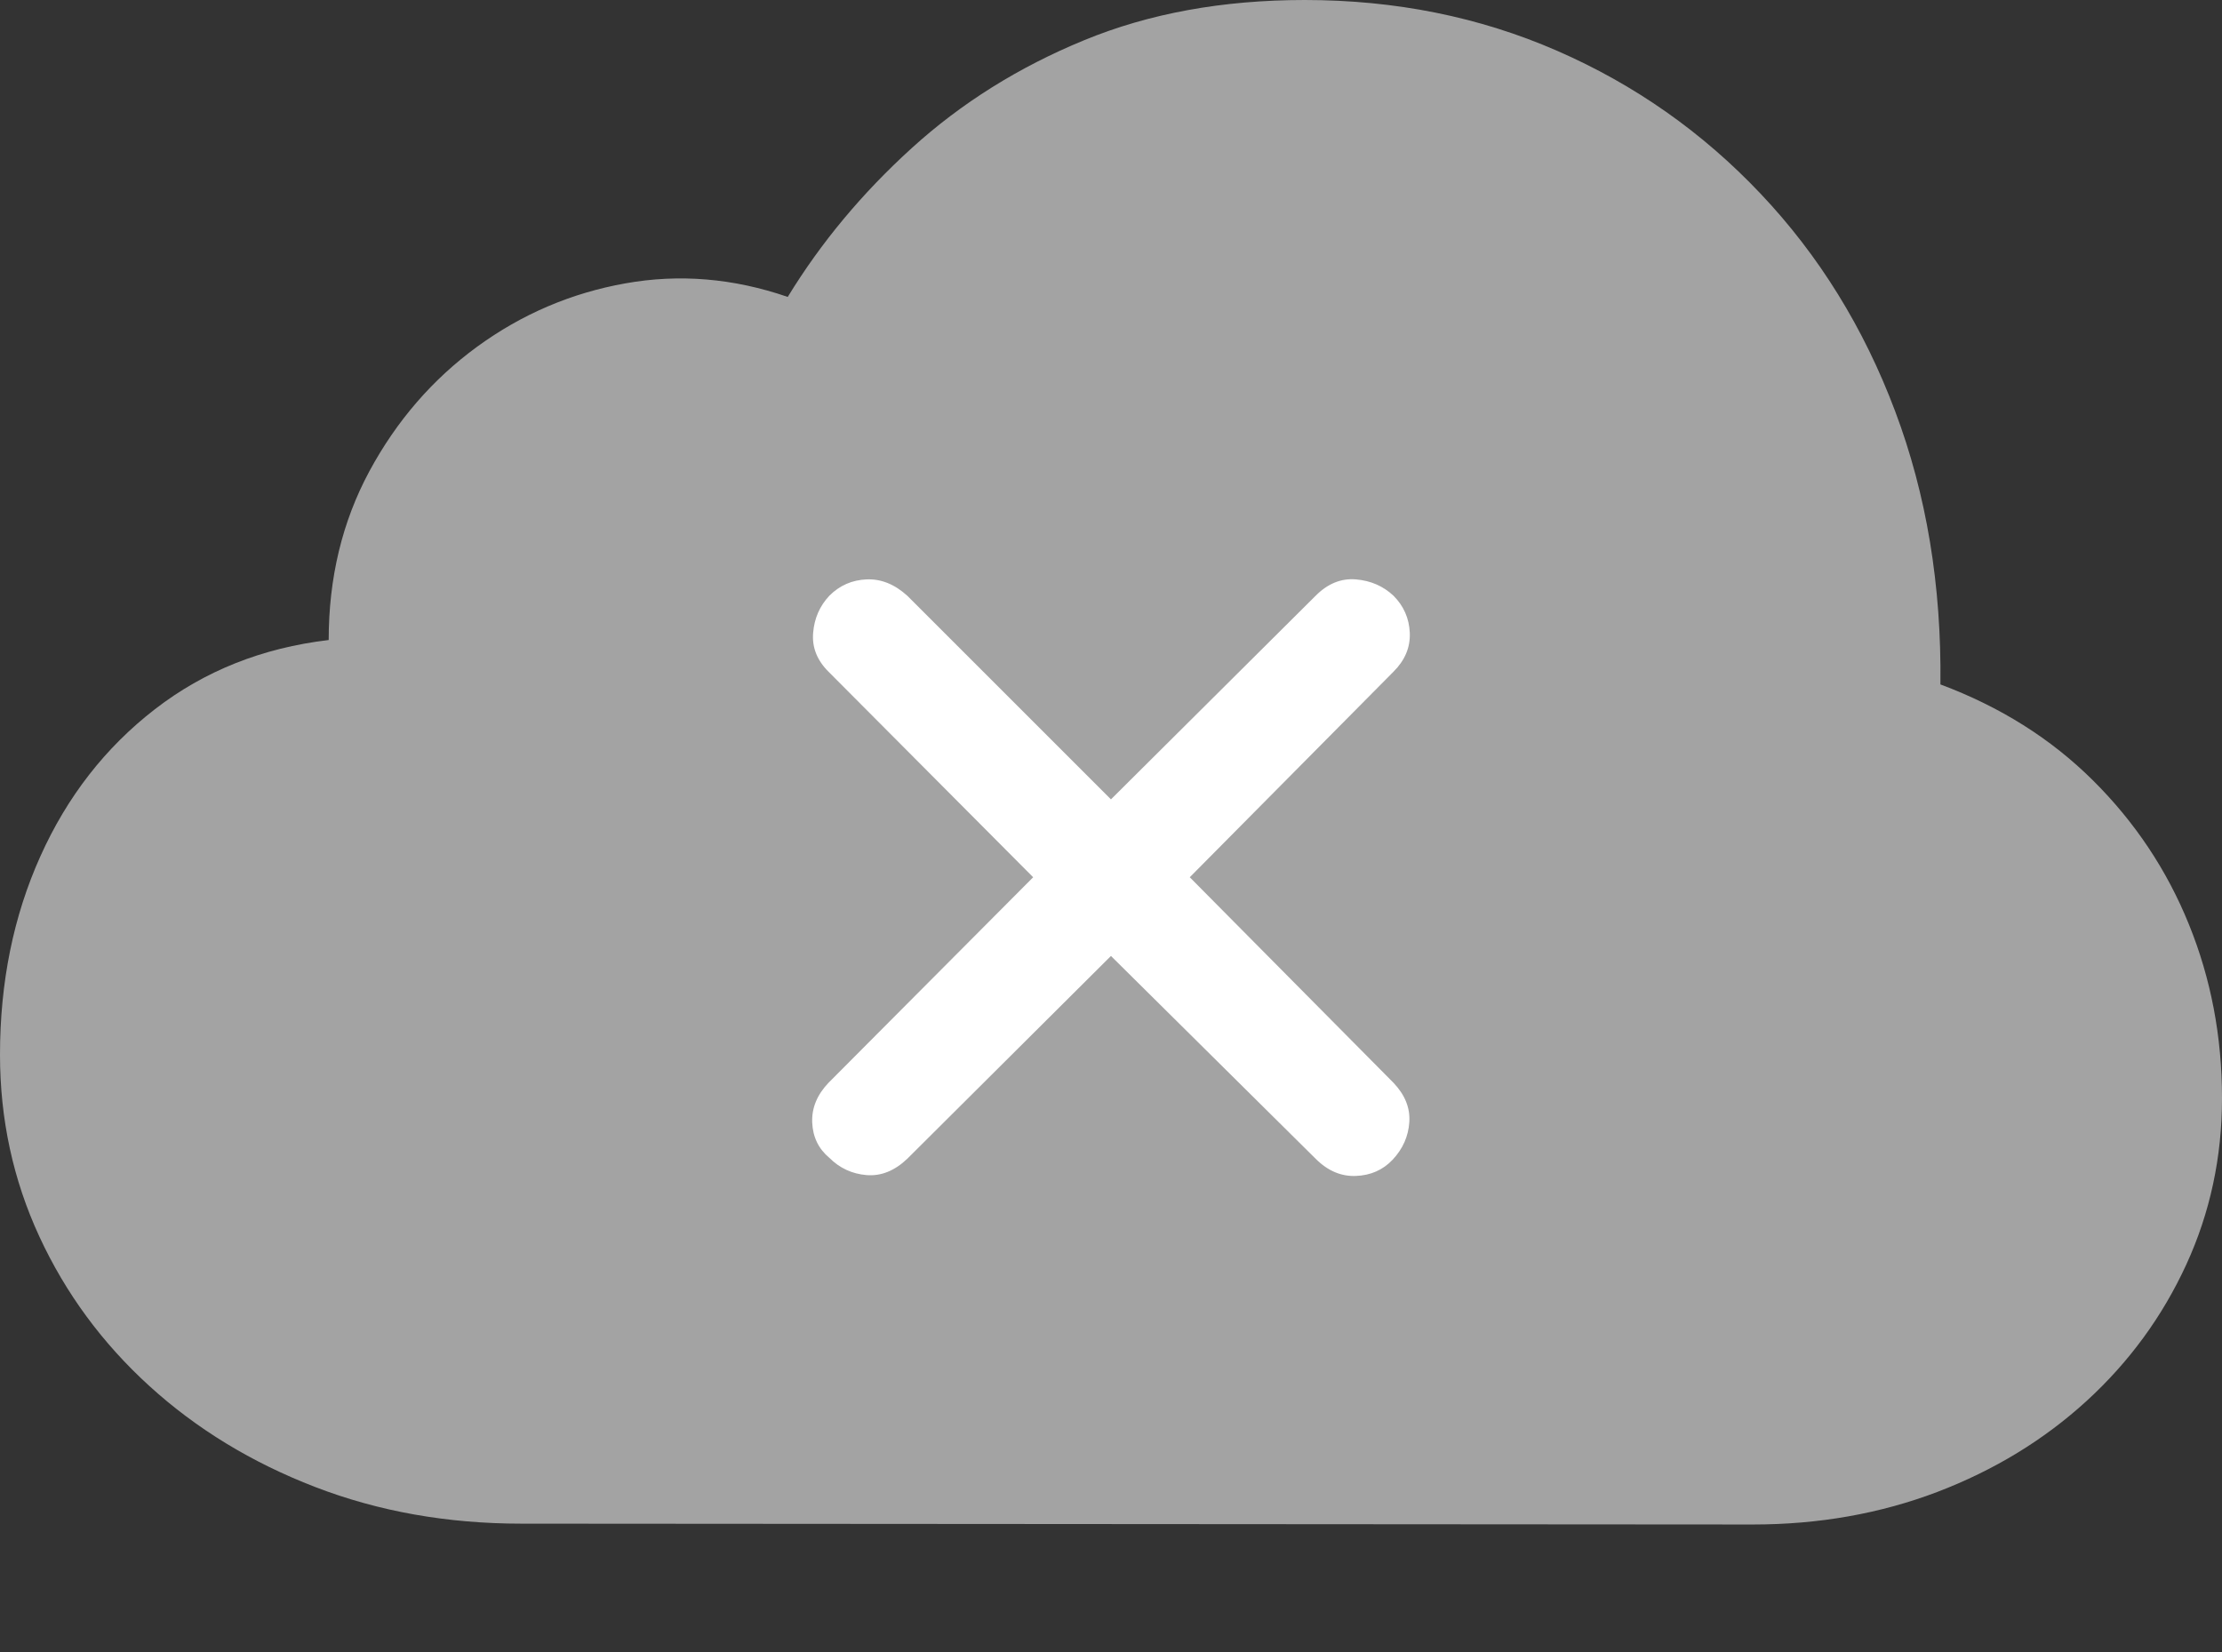 <svg width="23.965" height="17.822">
       <rect width="100%" height="100%" fill="#333333" stroke="none"/>
       <g>
              <rect height="17.822" opacity="0" width="23.965" x="0" y="0" />
              <path d="M18.906 16.445Q19.971 16.445 20.894 16.094Q21.816 15.742 22.505 15.112Q23.193 14.482 23.579 13.643Q23.965 12.803 23.965 11.846Q23.965 10.85 23.608 9.971Q23.252 9.092 22.573 8.418Q21.895 7.744 20.928 7.383Q20.947 5.781 20.439 4.434Q19.932 3.086 18.989 2.09Q18.047 1.094 16.792 0.547Q15.537 0 14.072 0Q12.744 0 11.69 0.435Q10.635 0.869 9.834 1.597Q9.033 2.324 8.496 3.203Q7.617 2.9 6.743 3.057Q5.869 3.213 5.146 3.74Q4.424 4.268 3.984 5.083Q3.545 5.898 3.545 6.904Q2.471 7.031 1.67 7.651Q0.869 8.271 0.435 9.238Q0 10.205 0 11.377Q0 12.422 0.425 13.34Q0.85 14.258 1.611 14.951Q2.373 15.645 3.398 16.04Q4.424 16.436 5.625 16.436Z"
                     fill="rgba(255,255,255,0.55)" />
              <path d="M9.785 12.5Q9.58 12.695 9.346 12.676Q9.111 12.656 8.945 12.49Q8.77 12.344 8.76 12.109Q8.75 11.875 8.936 11.68L11.143 9.463L8.936 7.246Q8.75 7.061 8.77 6.826Q8.789 6.592 8.945 6.426Q9.111 6.26 9.346 6.25Q9.58 6.24 9.785 6.426L11.982 8.623L14.19 6.426Q14.385 6.23 14.624 6.25Q14.863 6.27 15.029 6.426Q15.195 6.592 15.205 6.826Q15.215 7.061 15.029 7.246L12.832 9.463L15.029 11.68Q15.215 11.875 15.2 12.104Q15.185 12.334 15.02 12.51Q14.863 12.676 14.624 12.685Q14.385 12.695 14.19 12.5L11.982 10.312Z"
                     fill="#ffffff" />
       </g>
</svg>